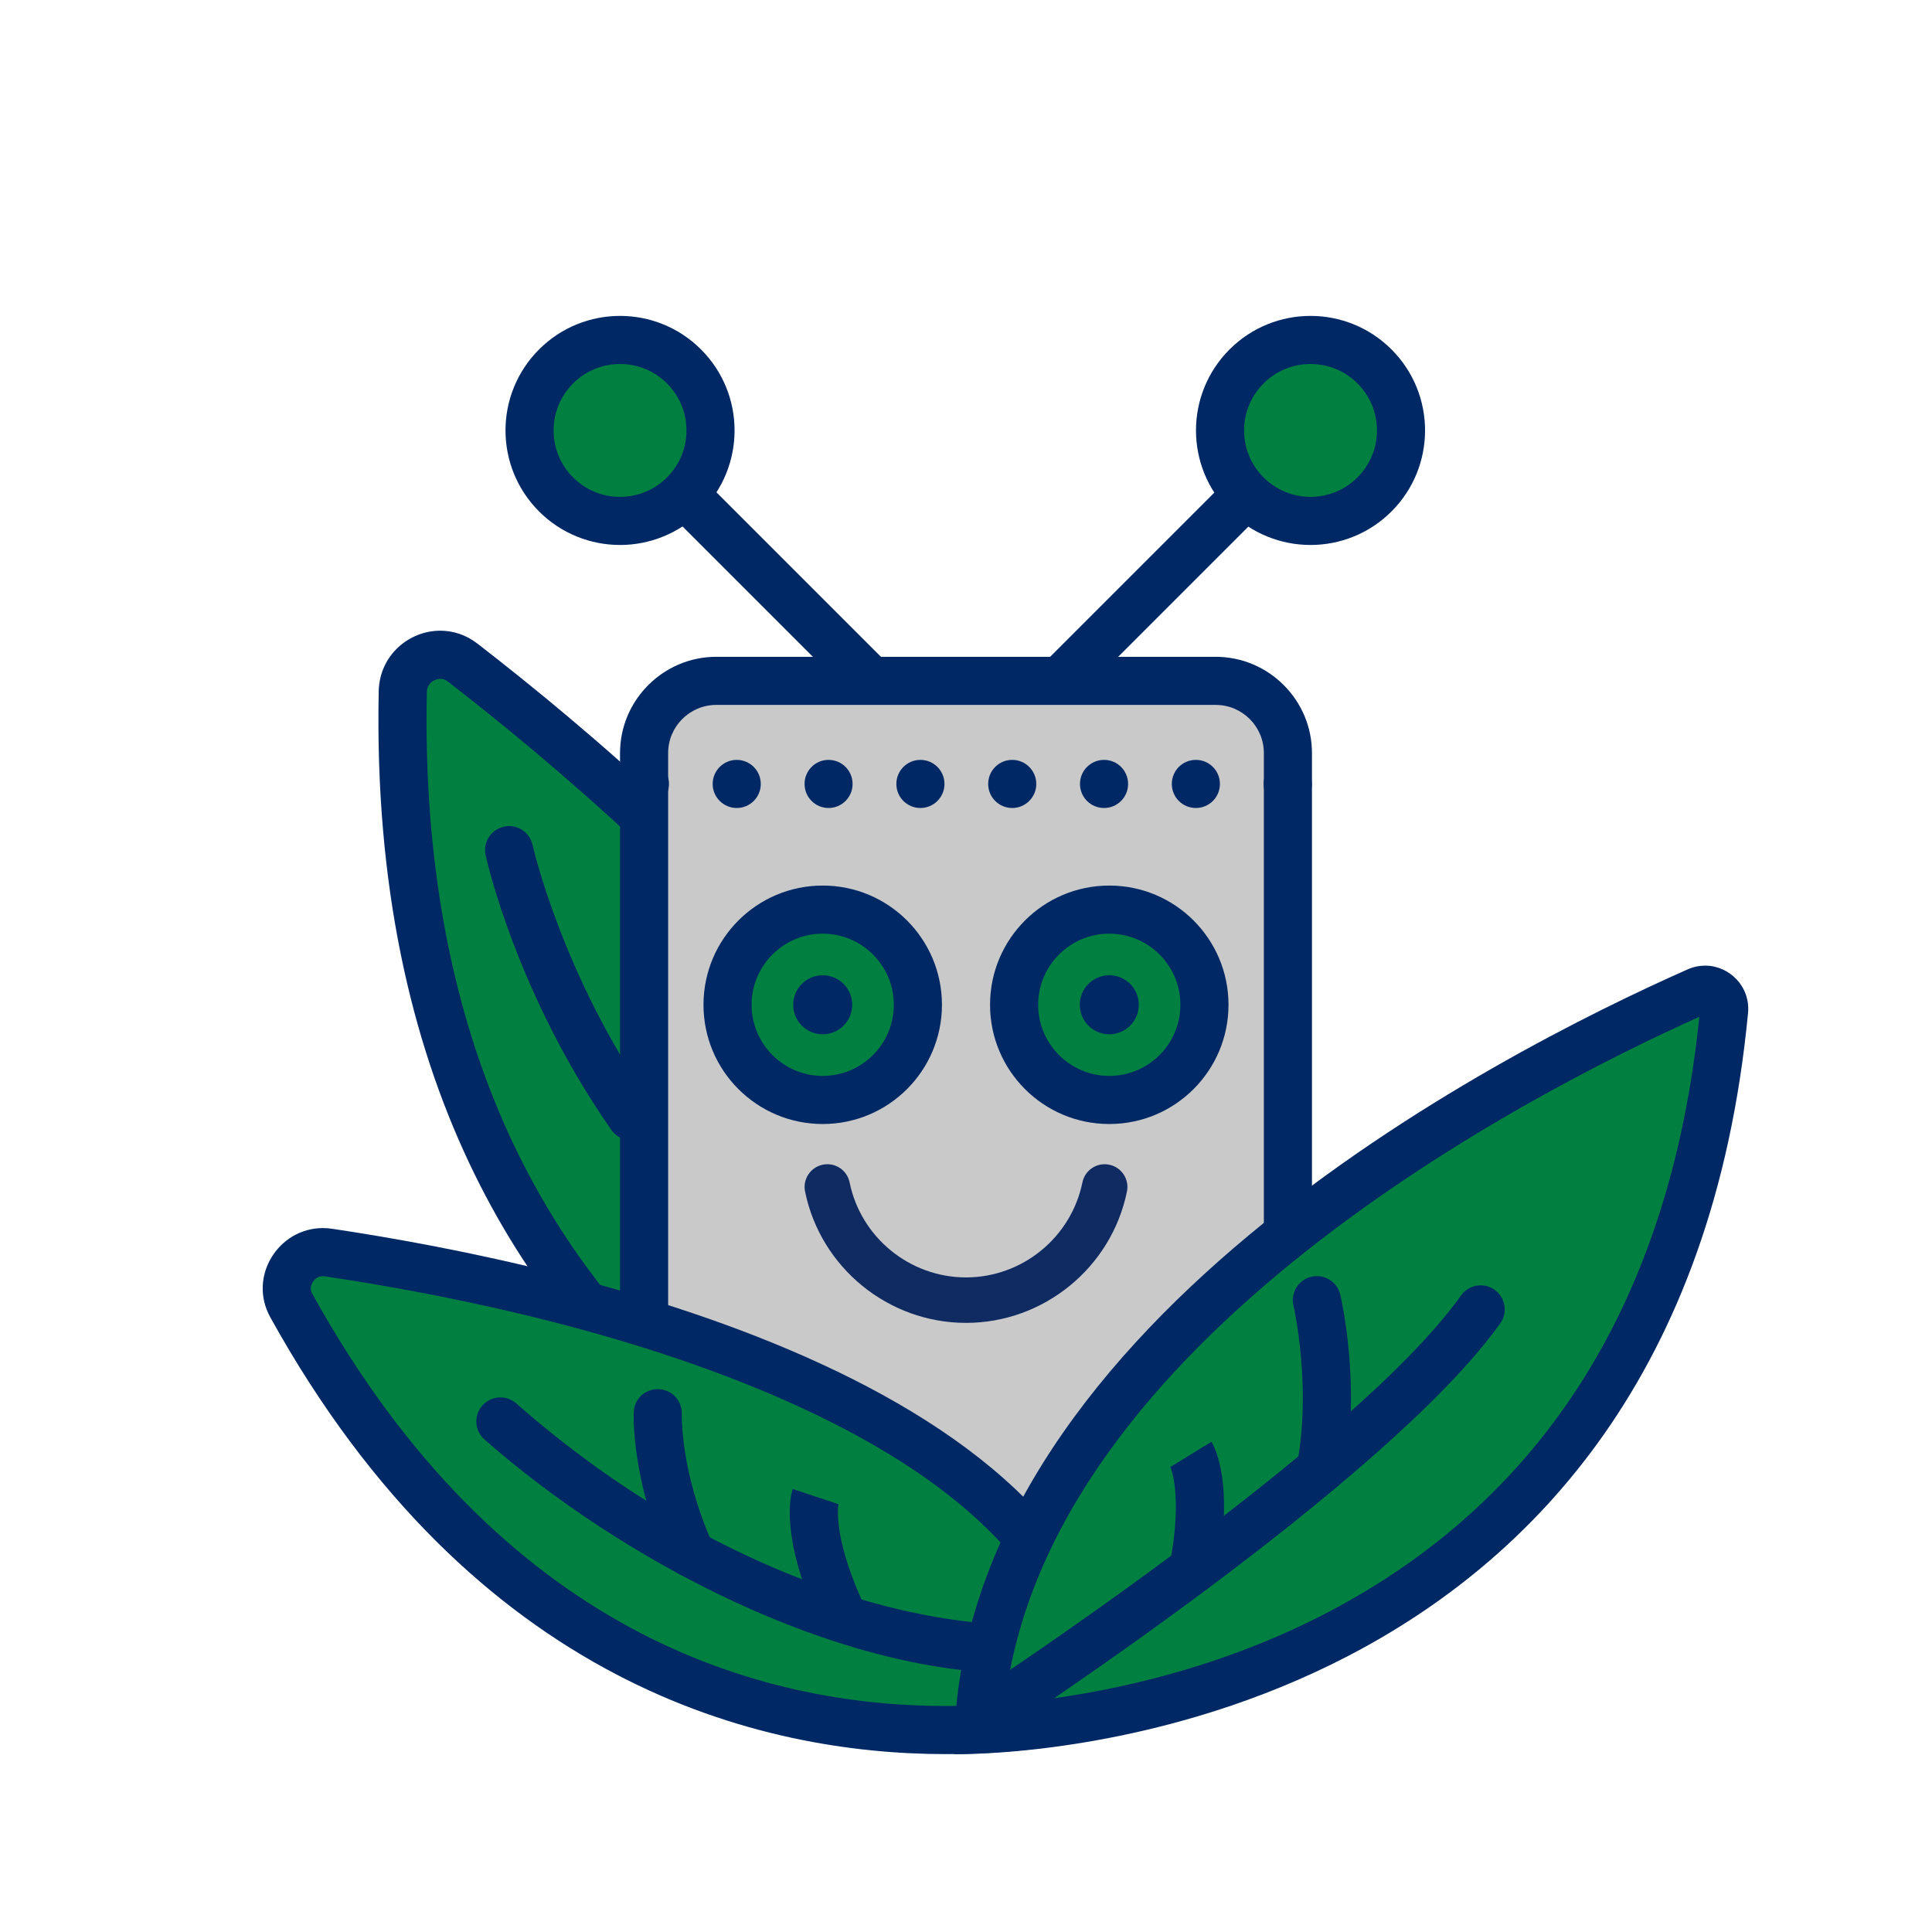<?xml version="1.0" encoding="UTF-8"?><svg id="Fun_Fact_Quiz" xmlns="http://www.w3.org/2000/svg" viewBox="0 0 240.945 240.945"><defs><style>.cls-1{fill:#c9c9c9;}.cls-1,.cls-2,.cls-3,.cls-4{stroke-width:0px;}.cls-2{fill:#008040;}.cls-3{fill:#002864;}.cls-4{fill:#102a62;}</style></defs><polygon class="cls-3" points="120.415 100.948 82.495 63.028 86.737 58.786 120.415 92.463 154.207 58.672 158.449 62.914 120.415 100.948"/><path class="cls-2" d="M123.079,196.263c-5.567-1.552-21.064-6.709-36.203-19.319-25.129-20.933-37.459-51.44-36.646-90.676.061-2.887,2.427-4.612,4.68-4.612,1.011,0,1.951.33,2.794.981,12.259,9.472,35.226,28.636,51.303,50.555,17.973,24.504,22.7,45.708,14.073,63.071Z"/><path class="cls-3" d="M54.91,84.656c.336,0,.65.116.959.355,12.134,9.375,34.858,28.332,50.718,49.955,16.448,22.424,21.427,41.797,14.846,57.673-6.667-2.126-19.908-7.336-32.844-18.173-10.592-8.873-18.948-19.77-24.837-32.388-7.419-15.896-10.959-34.652-10.522-55.748.026-1.265,1.143-1.674,1.68-1.674M54.909,78.656c-3.909,0-7.586,3.065-7.678,7.55-2.013,97.203,77.392,113.543,77.392,113.543,24.728-43.655-38.227-98.733-65.086-119.486-1.433-1.108-3.049-1.607-4.628-1.607h0Z"/><rect class="cls-1" x="80.326" y="84.912" width="80.293" height="105.043" rx="9" ry="9"/><path class="cls-3" d="M151.619,87.912c3.308,0,6,2.692,6,6v87.043c0,3.308-2.692,6-6,6h-62.293c-3.308,0-6-2.692-6-6v-87.043c0-3.308,2.692-6,6-6h62.293M151.619,81.912h-62.293c-6.6,0-12,5.4-12,12v87.043c0,6.6,5.4,12,12,12h62.293c6.6,0,12-5.4,12-12v-87.043c0-6.6-5.4-12-12-12h0Z"/><path class="cls-2" d="M77.325,64.964c-3.014,0-5.847-1.174-7.979-3.305-4.399-4.4-4.399-11.558,0-15.958,2.132-2.131,4.965-3.305,7.979-3.305s5.848,1.174,7.979,3.305c4.399,4.4,4.399,11.558,0,15.958-2.132,2.131-4.965,3.305-7.979,3.305Z"/><path class="cls-3" d="M77.326,45.397c2.213,0,4.293.862,5.857,2.426,1.565,1.565,2.426,3.645,2.426,5.857s-.862,4.293-2.426,5.858c-1.564,1.565-3.645,2.426-5.857,2.426s-4.293-.862-5.857-2.426c-1.565-1.565-2.426-3.645-2.426-5.857s.862-4.293,2.426-5.857c1.564-1.565,3.645-2.426,5.857-2.426M77.326,39.397c-3.656,0-7.311,1.395-10.1,4.184-5.578,5.578-5.578,14.622,0,20.2,2.789,2.789,6.445,4.184,10.1,4.184s7.311-1.395,10.1-4.184c5.578-5.578,5.578-14.622,0-20.2-2.789-2.789-6.444-4.184-10.1-4.184h0Z"/><path class="cls-2" d="M117.967,215.76c-23.874,0-57.416-9.183-81.632-52.931-.783-1.414-.761-3.022.06-4.414.833-1.414,2.28-2.257,3.872-2.257.234,0,.475.018.714.054,16.312,2.437,39.994,7.297,60.175,16.611,23.148,10.684,35.389,24.373,36.423,40.712-3.372.821-10.473,2.225-19.611,2.225Z"/><path class="cls-3" d="M40.267,153.157v6c.087,0,.175.007.27.021,16.119,2.408,39.502,7.203,59.361,16.368,20.817,9.608,32.37,21.583,34.42,35.647-3.653.733-9.343,1.566-16.352,1.566-23.067,0-55.499-8.915-79.007-51.384-.099-.179-.401-.724.02-1.438.138-.235.541-.781,1.288-.781v-6M40.266,153.157c-5.536,0-9.37,6.042-6.557,11.124,25.443,45.964,61.231,54.478,84.257,54.478,13.551,0,22.683-2.949,22.683-2.949,0-43.008-68.889-58.034-99.226-62.567-.393-.059-.779-.087-1.157-.087h0Z"/><path class="cls-2" d="M163.44,64.964c-3.015,0-5.848-1.174-7.979-3.305-4.399-4.4-4.399-11.558,0-15.958,2.132-2.131,4.965-3.305,7.979-3.305s5.847,1.174,7.979,3.305c4.398,4.4,4.398,11.558,0,15.958-2.132,2.131-4.965,3.305-7.979,3.305Z"/><path class="cls-3" d="M163.439,45.397c2.213,0,4.293.862,5.857,2.426,1.565,1.565,2.426,3.645,2.426,5.857s-.862,4.293-2.426,5.857c-1.564,1.565-3.645,2.426-5.857,2.426s-4.293-.862-5.857-2.426c-1.565-1.565-2.426-3.645-2.426-5.857s.862-4.293,2.426-5.857c1.564-1.565,3.645-2.426,5.857-2.426M163.439,39.397c-3.656,0-7.311,1.395-10.1,4.184-5.578,5.578-5.578,14.622,0,20.2,2.789,2.789,6.445,4.184,10.1,4.184s7.311-1.395,10.1-4.184c5.578-5.578,5.578-14.622,0-20.2-2.789-2.789-6.445-4.184-10.1-4.184h0Z"/><path class="cls-3" d="M126.93,208.697c-22.848,0-49.565-14.259-66.509-29.174-1.243-1.095-1.364-2.991-.27-4.234,1.096-1.243,2.991-1.363,4.234-.27,25.942,22.837,54.731,29.982,70.489,26.959,1.632-.314,3.199.753,3.512,2.381.312,1.627-.754,3.199-2.381,3.511-2.931.562-5.969.826-9.076.826Z"/><path class="cls-2" d="M82.029,176.24s-.316,7.606,4.057,17.408"/><path class="cls-3" d="M86.088,196.649c-1.148,0-2.244-.663-2.741-1.779-4.607-10.327-4.329-18.416-4.314-18.754.067-1.656,1.421-2.935,3.122-2.873,1.652.069,2.937,1.462,2.873,3.113-.004.117-.186,7.141,3.798,16.07.676,1.513-.004,3.287-1.517,3.962-.397.177-.812.261-1.221.261Z"/><path class="cls-2" d="M101.708,186.639s-1.398,4.216,2.975,14.018"/><path class="cls-3" d="M104.685,203.658c-1.148,0-2.244-.663-2.741-1.779-4.614-10.341-3.378-15.296-3.083-16.185l5.695,1.889.033-.109c-.009.036-.853,3.699,2.833,11.961.676,1.513-.004,3.287-1.517,3.962-.397.177-.812.261-1.221.261Z"/><path class="cls-2" d="M122.049,215.707c2.633-49.717,69.004-82.935,89.631-92.067.318-.141.646-.213.972-.213.662,0,1.306.291,1.767.799.319.351.683.954.599,1.832-3.505,36.756-19.707,62.914-48.158,77.745-18.889,9.847-37.487,11.608-44.81,11.905Z"/><path class="cls-3" d="M212.894,126.383h.005-.005M211.927,126.814c-3.605,35.13-19.23,60.134-46.452,74.326-15.812,8.244-31.746,10.646-40.146,11.343,5.229-45.422,65.86-76.368,86.598-85.669M212.651,120.427c-.72,0-1.46.148-2.187.47-23.772,10.525-91.497,45.137-91.497,97.863,0,0,.177.004.515.004,7.303,0,89.899-2.003,98.519-92.423.316-3.314-2.334-5.915-5.352-5.915h0Z"/><path class="cls-2" d="M138.342,137.179c-6.545,0-11.869-5.325-11.869-11.869s5.324-11.869,11.869-11.869,11.869,5.324,11.869,11.869-5.324,11.869-11.869,11.869Z"/><path class="cls-3" d="M138.341,116.441c4.89,0,8.869,3.979,8.869,8.869s-3.979,8.869-8.869,8.869-8.869-3.979-8.869-8.869,3.979-8.869,8.869-8.869M138.341,110.441c-8.212,0-14.869,6.657-14.869,14.869s6.657,14.869,14.869,14.869,14.869-6.657,14.869-14.869-6.657-14.869-14.869-14.869h0Z"/><path class="cls-2" d="M102.603,137.179c-6.545,0-11.869-5.325-11.869-11.869s5.324-11.869,11.869-11.869,11.869,5.324,11.869,11.869-5.324,11.869-11.869,11.869Z"/><path class="cls-3" d="M102.603,116.441c4.89,0,8.869,3.979,8.869,8.869s-3.979,8.869-8.869,8.869-8.869-3.979-8.869-8.869,3.979-8.869,8.869-8.869M102.603,110.441c-8.212,0-14.869,6.657-14.869,14.869s6.657,14.869,14.869,14.869,14.869-6.657,14.869-14.869-6.657-14.869-14.869-14.869h0Z"/><path class="cls-4" d="M120.473,164.979c-9.694,0-18.135-6.891-20.071-16.384-.312-1.534.677-3.031,2.211-3.344,1.536-.316,3.032.677,3.344,2.211,1.4,6.865,7.505,11.847,14.517,11.848,7.011,0,13.116-4.983,14.517-11.848.313-1.533,1.808-2.526,3.344-2.21,1.534.313,2.523,1.81,2.211,3.344-1.938,9.493-10.379,16.383-20.071,16.383Z"/><path class="cls-3" d="M80.429,100.767c-.79,0-1.561-.32-2.12-.88-.14-.14-.26-.29-.37-.45-.11-.17-.2-.34-.28-.52-.069-.18-.13-.37-.17-.56-.04-.2-.06-.4-.06-.59,0-.2.02-.39.06-.59.04-.19.101-.38.17-.56.08-.18.17-.35.28-.52.11-.16.23-.31.37-.45.7-.7,1.729-1.02,2.71-.82.19.04.38.1.56.17.181.08.351.17.521.28.16.1.31.23.45.37.14.14.27.29.38.45.1.17.2.34.27.52.08.18.141.37.17.56.04.2.061.39.061.59,0,.19-.021.39-.061.59-.029.19-.09.38-.17.56-.069.18-.17.35-.27.52-.11.16-.24.31-.38.45-.141.14-.29.27-.45.37-.17.11-.34.21-.521.28-.18.08-.369.13-.56.17-.2.04-.39.06-.59.06Z"/><path class="cls-3" d="M146.139,97.767c0-1.66,1.34-3,3-3h0c1.66,0,3,1.34,3,3h0c0,1.66-1.34,3-3,3h0c-1.66,0-3-1.34-3-3ZM134.688,97.767c0-1.66,1.34-3,3-3h0c1.66,0,3,1.34,3,3h0c0,1.66-1.34,3-3,3h0c-1.66,0-3-1.34-3-3ZM123.238,97.767c0-1.66,1.34-3,3-3h0c1.65,0,3,1.34,3,3h0c0,1.66-1.35,3-3,3h0c-1.66,0-3-1.34-3-3ZM111.788,97.767c0-1.66,1.341-3,3-3h0c1.65,0,3,1.34,3,3h0c0,1.66-1.35,3-3,3h0c-1.659,0-3-1.34-3-3ZM100.339,97.767c0-1.66,1.34-3,2.989-3h0c1.66,0,3,1.34,3,3h0c0,1.66-1.34,3-3,3h0c-1.649,0-2.989-1.34-2.989-3ZM88.879,97.767c0-1.66,1.35-3,3-3h0c1.659,0,3,1.34,3,3h0c0,1.66-1.341,3-3,3h0c-1.65,0-3-1.34-3-3Z"/><path class="cls-3" d="M160.589,100.767c-.79,0-1.561-.32-2.12-.88-.141-.14-.26-.29-.37-.46-.11-.16-.2-.33-.28-.51-.07-.18-.13-.37-.17-.56-.04-.2-.06-.39-.06-.59s.02-.39.06-.59c.04-.19.1-.38.17-.56.08-.18.17-.35.28-.52.11-.16.229-.31.37-.45.7-.7,1.729-1.02,2.71-.82.189.04.38.09.56.17.181.07.36.17.521.28.16.1.319.23.45.37.14.14.27.29.38.45.109.17.199.34.279.52.07.18.13.37.17.56.04.2.061.39.061.59s-.021.39-.061.59c-.04.19-.1.38-.17.56-.08.18-.17.35-.279.51-.11.17-.24.32-.38.46-.131.14-.29.26-.45.37-.16.11-.34.21-.521.28-.18.08-.37.13-.56.17-.19.04-.391.06-.59.06Z"/><path class="cls-3" d="M102.603,121.628c-2.033,0-3.681,1.648-3.681,3.681s1.648,3.681,3.681,3.681,3.681-1.648,3.681-3.681-1.648-3.681-3.681-3.681h0Z"/><path class="cls-3" d="M138.342,121.628c-2.033,0-3.681,1.648-3.681,3.681s1.648,3.681,3.681,3.681,3.681-1.648,3.681-3.681-1.648-3.681-3.681-3.681h0Z"/><path class="cls-3" d="M121.69,217.726c-.982,0-1.944-.482-2.52-1.367-.901-1.39-.507-3.248.883-4.15.485-.315,48.674-31.721,62.162-50.653.96-1.348,2.835-1.665,4.184-.703,1.35.961,1.664,2.834.703,4.184-14.148,19.859-61.762,50.893-63.781,52.204-.505.328-1.071.484-1.631.484Z"/><path class="cls-2" d="M164.228,162.144s2.487,10.541.464,21.082"/><path class="cls-3" d="M164.695,186.227c-.188,0-.377-.018-.568-.054-1.627-.312-2.693-1.884-2.381-3.512,1.871-9.75-.415-19.73-.438-19.83-.377-1.612.623-3.227,2.235-3.605,1.611-.377,3.225.619,3.605,2.23.107.456,2.609,11.292.49,22.336-.275,1.436-1.533,2.435-2.943,2.435Z"/><path class="cls-2" d="M148.524,181.377s2.322,3.786.299,14.327"/><path class="cls-3" d="M148.826,198.705c-.188,0-.377-.018-.568-.054-1.627-.312-2.693-1.885-2.381-3.512,1.705-8.884.05-12.259.033-12.292l.057.099,5.115-3.137c.489.798,2.822,5.341.688,16.461-.275,1.436-1.533,2.435-2.943,2.435Z"/><path class="cls-2" d="M63.492,106.022s3.644,16.591,15.211,33.181"/><path class="cls-3" d="M78.706,142.203c-.948,0-1.881-.448-2.464-1.285-11.772-16.886-15.526-33.552-15.68-34.253-.355-1.618.668-3.218,2.286-3.574,1.62-.357,3.218.668,3.573,2.287.061.27,3.722,16.301,14.742,32.109.947,1.359.614,3.229-.745,4.177-.522.364-1.121.54-1.713.54Z"/></svg>